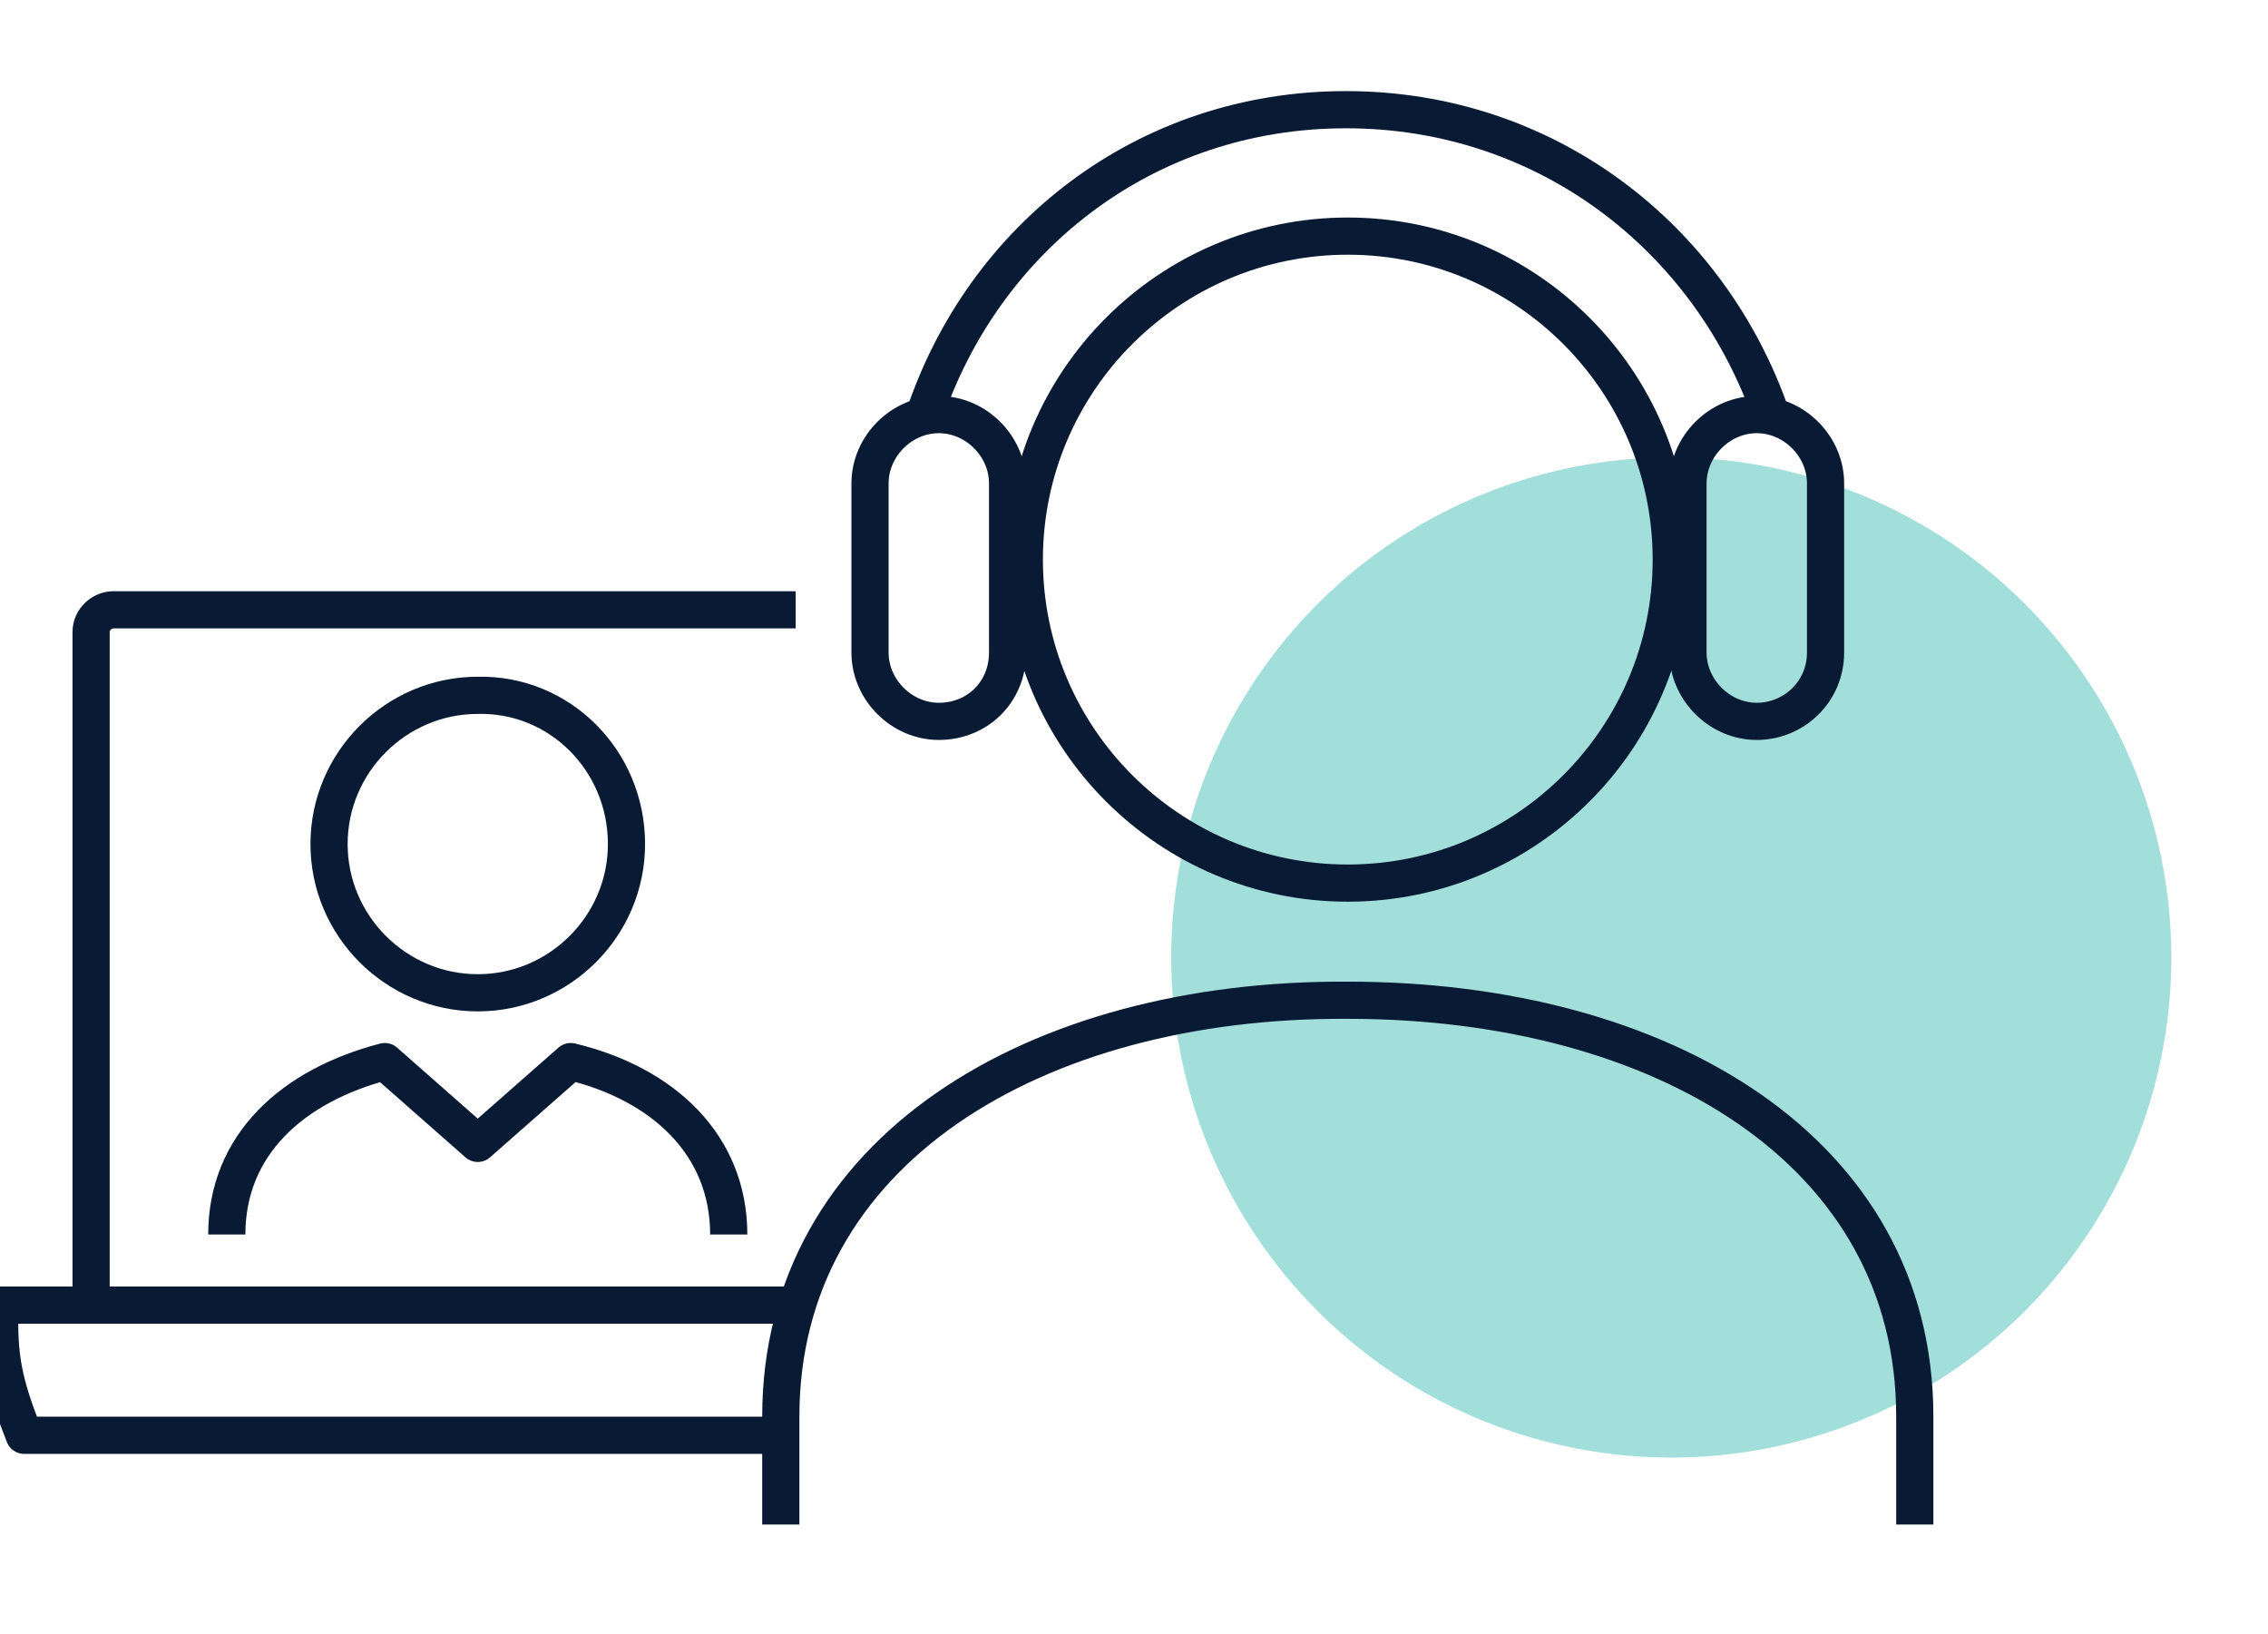 <?xml version="1.0" encoding="utf-8"?>
<!-- Generator: Adobe Illustrator 25.0.1, SVG Export Plug-In . SVG Version: 6.00 Build 0)  -->
<svg version="1.1" id="moderated" xmlns="http://www.w3.org/2000/svg" xmlns:xlink="http://www.w3.org/1999/xlink" x="0px" y="0px"
	 viewBox="0 0 122 87.9" style="enable-background:new 0 0 122 87.9;" xml:space="preserve">
<style type="text/css">
	.st0{opacity:0.5;fill:#49C0B6;enable-background:new    ;}
	.st1{fill:none;stroke:#091A34;stroke-width:2;stroke-linejoin:round;stroke-miterlimit:10;}
	.st2{fill:none;stroke:#091A34;stroke-width:2;stroke-miterlimit:10;}
</style>
<circle id="Ellipse_1_copy_5" class="st0" cx="89.9" cy="51.5" r="26.9"/>
<g>
	<path class="st1" d="M42.9,70.2H0c-0.1,2.8,0.2,4.2,1.3,7H42"/>
	<path class="st2" d="M4.9,70.2V34c0-0.7,0.6-1.2,1.2-1.2h36.7"/>
	<path class="st1" d="M103,82v-5.8c0-14.3-13.6-22.4-30.5-22.4C55.7,53.7,42,61.9,42,76.2V82"/>
	<path class="st2" d="M55.1,30.1c0,9.6,7.8,17.4,17.4,17.4c9.6,0,17.4-7.8,17.4-17.4c0-9.6-7.8-17.4-17.4-17.4
		C62.9,12.7,55.1,20.5,55.1,30.1z"/>
	<path class="st2" d="M94.5,38.8c-2,0-3.7-1.7-3.7-3.7V26c0-2,1.7-3.7,3.7-3.7c2,0,3.7,1.7,3.7,3.7v9.1
		C98.2,37.2,96.5,38.8,94.5,38.8z"/>
	<path class="st2" d="M50.5,38.8c-2,0-3.7-1.7-3.7-3.7V26c0-2,1.7-3.7,3.7-3.7c2,0,3.7,1.7,3.7,3.7v9.1
		C54.2,37.2,52.6,38.8,50.5,38.8z"/>
	<path class="st2" d="M95.3,22.4C92,12.8,83.2,5.9,72.4,5.9c-10.8,0-19.5,6.9-22.7,16.5"/>
	<path class="st1" d="M33.7,45.4c0,4.4-3.6,8-8,8c-4.4,0-8-3.6-8-8c0-4.4,3.6-8,8-8C30.1,37.3,33.7,40.9,33.7,45.4z"/>
	<path class="st1" d="M39.2,66.4c0-4.8-3.5-8.1-8.5-9.3l-5,4.4l-5-4.4c-5,1.3-8.5,4.5-8.5,9.3"/>
</g>
</svg>
